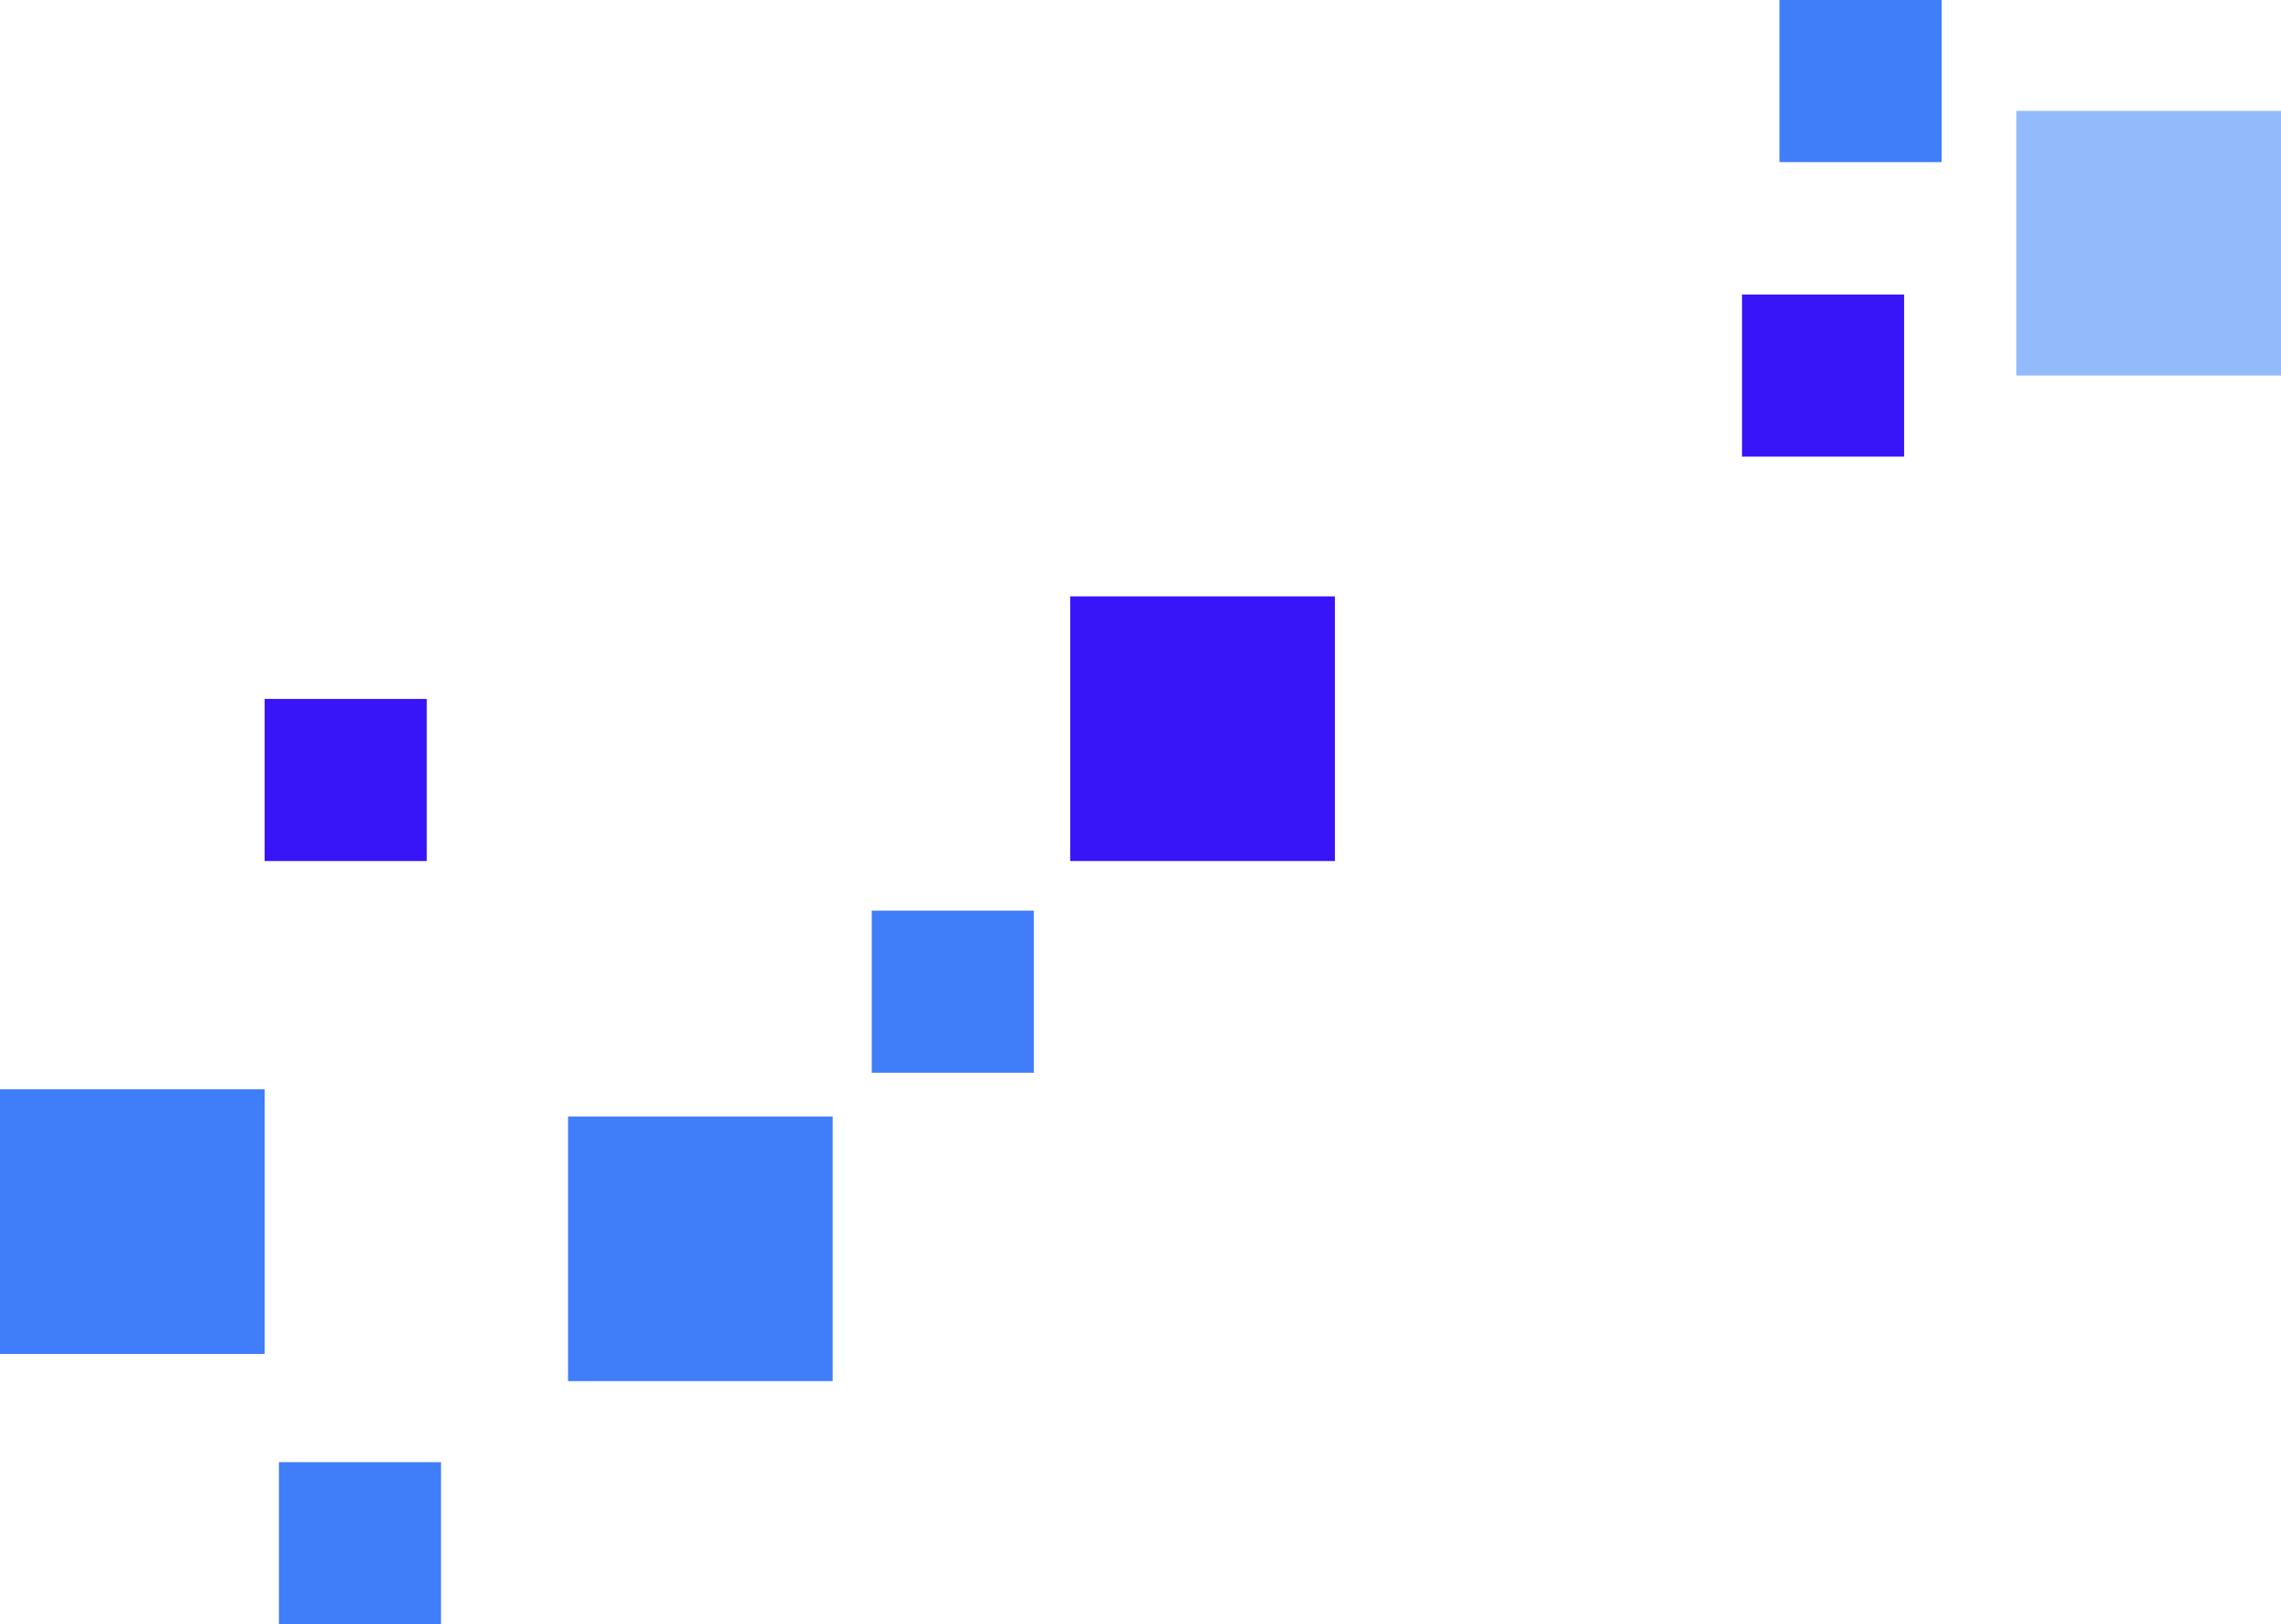 <svg version="1.1" id="图层_1" x="0px" y="0px" width="146.065px" height="104.013px" viewBox="0 0 146.065 104.013" enable-background="new 0 0 146.065 104.013" xml:space="preserve" xmlns="http://www.w3.org/2000/svg" xmlns:xlink="http://www.w3.org/1999/xlink" xmlns:xml="http://www.w3.org/XML/1998/namespace">
  <g>
    <rect x="129.118" y="7.102" fill="#93BBFB" width="16.947" height="16.947" class="color c1"/>
    <rect x="111.551" y="18.861" fill="#3814F8" width="10.38" height="10.379" class="color c2"/>
    <rect x="113.951" fill="#407DF9" width="10.38" height="10.38" class="color c3"/>
    <g>
      <rect y="69.755" fill="#407DF9" width="16.947" height="16.948" class="color c3"/>
      <rect x="36.376" y="71.498" fill="#407DF9" width="16.946" height="16.947" class="color c3"/>
      <rect x="17.861" y="93.634" fill="#407DF9" width="10.38" height="10.379" class="color c3"/>
      <rect x="55.824" y="58.318" fill="#407DF9" width="10.38" height="10.38" class="color c3"/>
    </g>
    <g>
      <rect x="68.535" y="38.191" fill="#3814F8" width="16.946" height="16.947" class="color c2"/>
      <rect x="16.947" y="44.759" fill="#3814F8" width="10.38" height="10.38" class="color c2"/>
    </g>
  </g>
</svg>
